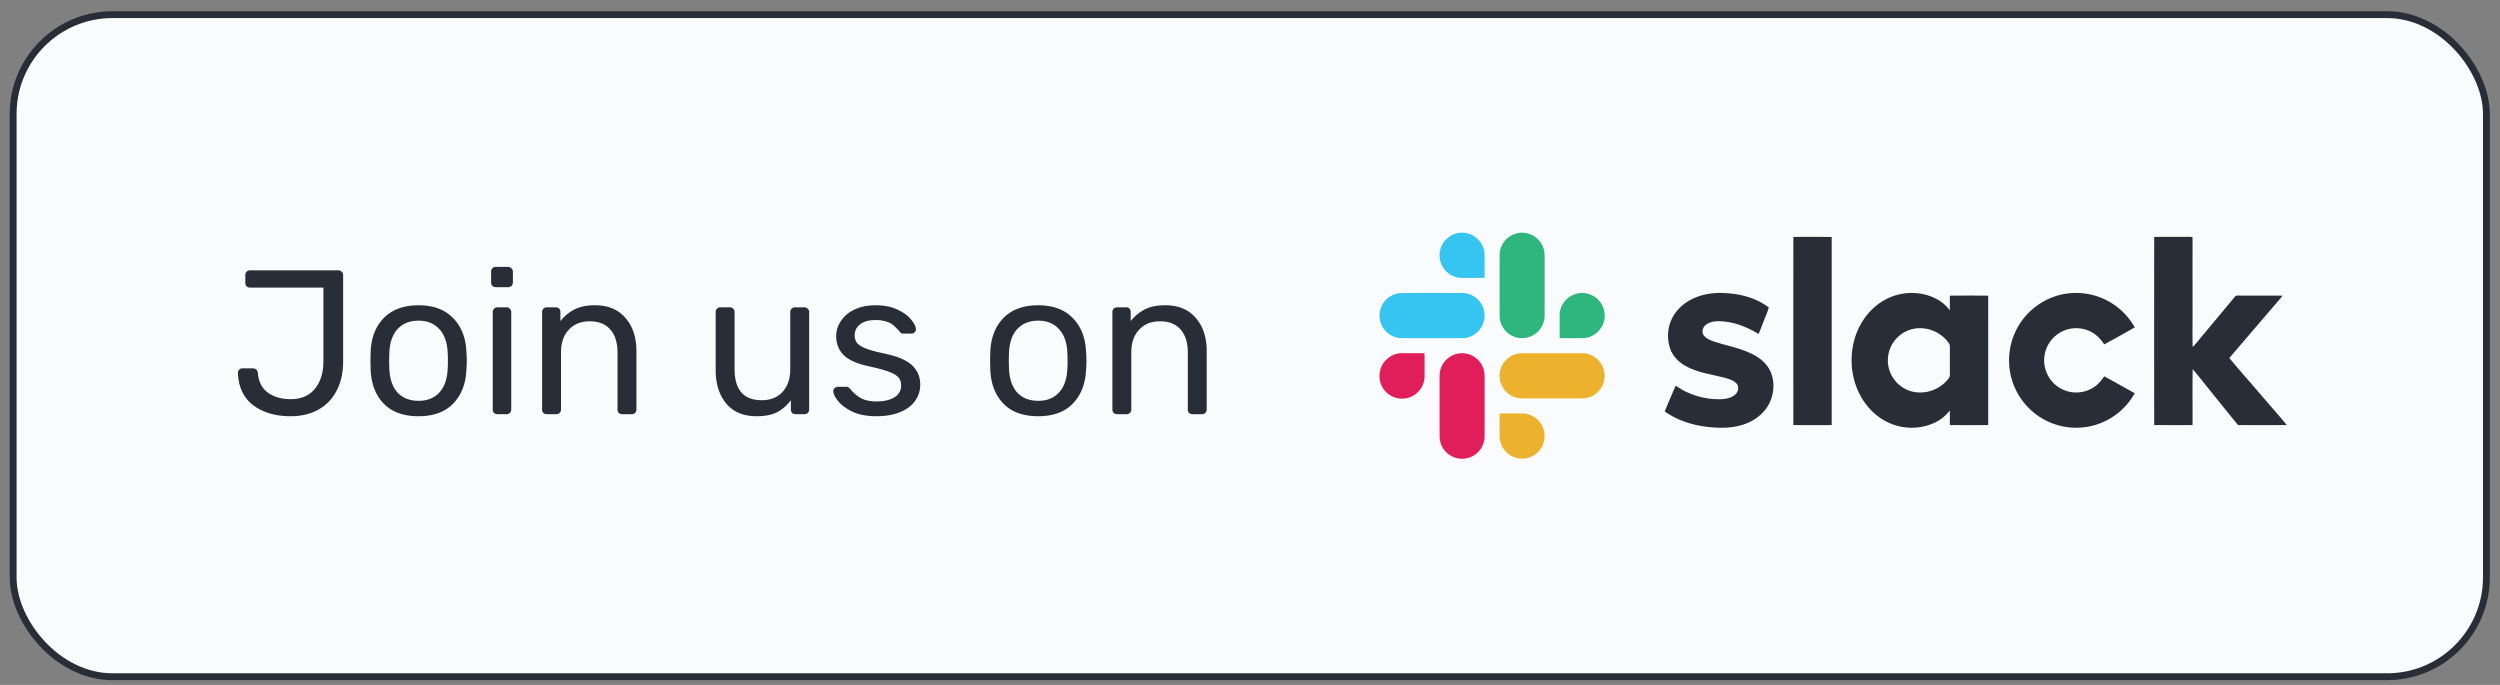<svg xmlns="http://www.w3.org/2000/svg" fill="none" viewBox="0 0 146 40"><rect x="0" y="0" width="146" height="40" fill="#808080" stroke="none"/><rect width="144.438" height="38.664" x=".768" y=".856" fill="#FAFBFC" stroke="#282E38" stroke-width=".4" rx="5.8"/><path fill="#36C5F0" d="M84.106 14.609c.13-.616.75-1.077 1.38-1.015.63.035 1.177.584 1.21 1.214.011.473.003.947.004 1.42-.434.003-.868.001-1.302.002a1.317 1.317 0 0 1-1.292-1.621ZM81.74 17.117c1.206-.019 2.413-.003 3.62-.008.431-.012.859.207 1.103.563.295.412.316.996.054 1.43-.227.39-.665.647-1.118.646-1.169.002-2.337 0-3.505 0a1.316 1.316 0 0 1-1.289-1.64 1.32 1.32 0 0 1 1.135-.991Z"/><path fill="#2EB67D" d="M88.588 13.625a1.32 1.32 0 0 1 1.618 1.31v3.508a1.317 1.317 0 0 1-1.944 1.145 1.324 1.324 0 0 1-.685-1.145c-.002-1.184-.002-2.367 0-3.55a1.322 1.322 0 0 1 1.01-1.268ZM91.6 17.378a1.317 1.317 0 0 1 1.634.033 1.319 1.319 0 0 1-.822 2.337c-.443 0-.886.004-1.33-.002V18.4c.005-.396.203-.782.518-1.02Z"/><path fill="#282E38" d="M104.732 13.839a75.617 75.617 0 0 1 2.239.002v10.983c-.746.006-1.493.004-2.239 0-.002-3.661-.002-7.323 0-10.985ZM125.805 13.837c.557-.01 1.114-.001 1.671-.004.189.003.381-.015.569.015-.003 1.28-.001 2.562-.001 3.842.005.858-.011 1.716.007 2.574.232-.228.421-.493.635-.737.607-.729 1.215-1.456 1.822-2.186.065-.108.2-.074.306-.08.828.008 1.655-.008 2.482.008-.176.245-.389.461-.58.694-.841.982-1.685 1.961-2.523 2.946.532.645 1.091 1.269 1.634 1.905.571.672 1.16 1.329 1.722 2.009-.95.006-1.9.006-2.849 0-.567-.689-1.121-1.388-1.682-2.08-.325-.393-.63-.802-.966-1.184-.018 1.086-.004 2.175-.008 3.262-.746.01-1.492.005-2.238.003-.006-3.662-.004-7.325-.001-10.987ZM98.851 17.449c.578-.28 1.232-.369 1.869-.334.913.04 1.845.281 2.579.845-.087.306-.228.593-.335.892-.091.217-.159.444-.268.652-.694-.43-1.488-.733-2.311-.746-.284-.004-.594.051-.807.254-.153.14-.208.393-.082.568.143.194.379.283.596.364.723.243 1.487.368 2.177.703.423.201.822.494 1.055.91.31.552.311 1.243.082 1.824-.211.538-.644.969-1.155 1.228-.585.302-1.258.397-1.911.367-1.096-.035-2.218-.303-3.12-.95.202-.502.424-.998.634-1.498.168.09.32.203.489.29a4.45 4.45 0 0 0 2.128.497c.298-.01.618-.063.853-.261.183-.15.26-.449.101-.643-.159-.186-.405-.26-.631-.329-.757-.207-1.556-.296-2.262-.66-.43-.215-.809-.566-.979-1.024a2.31 2.31 0 0 1 .07-1.754c.246-.532.704-.946 1.228-1.195ZM110.039 17.534a3.244 3.244 0 0 1 2.085-.39c.673.1 1.335.418 1.743.978.011-.286-.001-.57.006-.855a97.07 97.07 0 0 1 2.238.001c.003 2.518.001 5.037.001 7.555-.747.006-1.493.005-2.239 0-.007-.283.005-.567-.007-.851a2.38 2.38 0 0 1-1.006.768 3.21 3.21 0 0 1-2.476-.017c-.685-.29-1.257-.817-1.641-1.451-.708-1.166-.8-2.672-.276-3.927.314-.75.861-1.41 1.572-1.81Zm1.843 1.647a1.875 1.875 0 0 0-1.325.836 1.88 1.88 0 0 0 .793 2.738c.846.39 1.939.072 2.468-.687.064-.081.052-.19.055-.286-.003-.488-.002-.976 0-1.464-.002-.095.003-.2-.06-.277a2.068 2.068 0 0 0-1.931-.86ZM117.761 19.247c.597-1.188 1.832-2.026 3.16-2.125a3.918 3.918 0 0 1 3.746 1.995c-.586.345-1.186.669-1.782.996-.236-.375-.578-.691-1.002-.837a1.867 1.867 0 0 0-1.49.099 1.886 1.886 0 0 0-.911 1.052 1.892 1.892 0 0 0 .15 1.56 1.869 1.869 0 0 0 2.824.494c.173-.14.301-.324.429-.503.599.318 1.188.657 1.783.985a3.907 3.907 0 0 1-6.262.79 3.937 3.937 0 0 1-1.023-2.056 3.96 3.96 0 0 1 .378-2.45Z"/><path fill="#E01E5A" d="M80.575 21.79c.062-.618.613-1.14 1.235-1.16.46-.007.92-.001 1.38-.003.013.44.003.881.005 1.322a1.316 1.316 0 1 1-2.62-.16ZM85.04 20.674a1.318 1.318 0 0 1 1.661 1.315c0 1.17.003 2.339 0 3.508a1.313 1.313 0 0 1-2.628-.04c0-1.184-.003-2.368 0-3.552a1.32 1.32 0 0 1 .967-1.231Z"/><path fill="#ECB22E" d="M88.714 20.64c.147-.019.295-.012.442-.013h2.964c.201.001.407-.011.603.042a1.322 1.322 0 0 1 .549 2.264c-.243.22-.571.34-.899.335-1.183-.002-2.367.003-3.55-.003-.663-.018-1.24-.61-1.246-1.273-.037-.655.486-1.278 1.137-1.352ZM87.577 24.148c.443-.003.886-.001 1.33 0 .38 0 .755.18.996.476a1.33 1.33 0 0 1-.007 1.694 1.319 1.319 0 0 1-1.596.327 1.321 1.321 0 0 1-.723-1.148c-.002-.449 0-.899 0-1.349Z"/><path fill="#282E38" d="M16.967 24.308c-.872 0-1.596-.212-2.172-.636-.568-.433-.868-1.064-.9-1.896 0-.073.024-.133.072-.18a.227.227 0 0 1 .18-.084h.612c.176 0 .276.091.3.276.048.52.248.904.6 1.151.352.248.792.372 1.32.372.608 0 1.076-.2 1.404-.6.336-.4.504-.94.504-1.62v-4.296h-4.284a.303.303 0 0 1-.204-.072.303.303 0 0 1-.072-.203v-.456a.26.26 0 0 1 .072-.193.278.278 0 0 1 .204-.084h5.148c.088 0 .156.028.204.084a.254.254 0 0 1 .084.205v5.04c0 .64-.124 1.2-.372 1.68-.24.48-.592.852-1.056 1.116-.464.264-1.012.396-1.644.396Zm7.474 0c-.88 0-1.56-.248-2.04-.744-.472-.497-.724-1.157-.756-1.98l-.012-.517.012-.515c.032-.825.288-1.485.768-1.98.488-.496 1.164-.744 2.028-.744.864 0 1.536.248 2.016.744.488.495.748 1.155.78 1.98a5.7 5.7 0 0 1 0 1.032c-.032.823-.288 1.483-.768 1.98-.472.495-1.148.744-2.028.744Zm0-.9c.512 0 .916-.16 1.212-.48.304-.329.468-.797.492-1.405.008-.08.012-.232.012-.456s-.004-.375-.012-.456c-.024-.608-.188-1.072-.492-1.392-.296-.328-.7-.492-1.212-.492s-.92.165-1.224.492c-.296.32-.456.784-.48 1.392l-.012.456.012.456c.024.608.184 1.076.48 1.404.304.32.712.48 1.224.48Zm4.515-6.637a.303.303 0 0 1-.203-.072.303.303 0 0 1-.073-.204v-.624c0-.08.024-.148.073-.204a.278.278 0 0 1 .203-.083h.709c.08 0 .148.027.204.084a.278.278 0 0 1 .084.204v.623c0 .08-.029.148-.084.204a.303.303 0 0 1-.204.072h-.709Zm.096 7.416a.303.303 0 0 1-.203-.072.303.303 0 0 1-.073-.203v-5.688a.26.26 0 0 1 .073-.192.278.278 0 0 1 .203-.084h.529a.24.24 0 0 1 .192.084.24.24 0 0 1 .084.192v5.688c0 .08-.029.148-.084.204a.26.26 0 0 1-.192.072h-.529Zm2.883 0a.303.303 0 0 1-.204-.072.303.303 0 0 1-.072-.203v-5.688a.26.26 0 0 1 .072-.192.278.278 0 0 1 .204-.084h.516c.088 0 .156.023.204.072.048.047.072.116.072.204v.527c.24-.296.516-.524.828-.684.32-.16.716-.24 1.188-.24.768 0 1.364.248 1.788.744.424.488.636 1.136.636 1.944v3.396c0 .08-.028.148-.084.204a.26.26 0 0 1-.192.073h-.552a.303.303 0 0 1-.204-.072.303.303 0 0 1-.072-.204v-3.325c0-.575-.14-1.023-.42-1.343-.28-.32-.68-.48-1.2-.48-.512 0-.92.163-1.224.492-.304.32-.456.764-.456 1.331v3.325c0 .08-.028.148-.084.204a.26.26 0 0 1-.192.072h-.552Zm12.248.12c-.76 0-1.348-.243-1.764-.731-.416-.497-.624-1.152-.624-1.968v-3.384a.26.26 0 0 1 .072-.192.278.278 0 0 1 .204-.084h.552a.24.24 0 0 1 .192.084.24.24 0 0 1 .084.192v3.323c0 1.216.528 1.825 1.584 1.825.512 0 .916-.16 1.212-.48.304-.328.456-.776.456-1.345v-3.323a.26.26 0 0 1 .072-.192.278.278 0 0 1 .204-.084h.552a.24.24 0 0 1 .192.084.24.24 0 0 1 .084.192v5.688c0 .08-.028.148-.084.204a.26.26 0 0 1-.192.072h-.516a.303.303 0 0 1-.204-.072.303.303 0 0 1-.072-.204v-.54a2.356 2.356 0 0 1-.816.707c-.312.152-.708.229-1.188.229Zm7.003 0c-.552 0-1.02-.087-1.404-.263-.376-.184-.656-.393-.84-.625-.184-.232-.276-.424-.276-.576 0-.08.028-.14.084-.18a.272.272 0 0 1 .18-.072h.504c.048 0 .084.008.108.024a.446.446 0 0 1 .12.109c.184.224.388.4.612.527.232.128.54.192.924.192.432 0 .776-.08 1.032-.24a.767.767 0 0 0 .396-.695c0-.2-.056-.36-.168-.48-.112-.12-.3-.229-.564-.325-.256-.095-.64-.2-1.152-.311-.696-.152-1.188-.372-1.476-.66-.288-.288-.432-.66-.432-1.116 0-.296.088-.58.264-.852a1.85 1.85 0 0 1 .78-.672c.352-.176.768-.264 1.248-.264.504 0 .932.084 1.284.252.36.168.628.364.804.588.184.224.276.412.276.564a.227.227 0 0 1-.084.18.244.244 0 0 1-.18.072h-.456c-.112 0-.192-.045-.24-.133a3.52 3.52 0 0 0-.348-.348.969.969 0 0 0-.396-.215 1.95 1.95 0 0 0-.66-.096c-.392 0-.692.084-.9.252a.775.775 0 0 0-.312.648.71.71 0 0 0 .132.431c.088.113.256.22.504.325.248.096.616.196 1.104.3.76.16 1.296.387 1.608.683.32.297.48.677.48 1.14 0 .345-.1.657-.3.936-.192.28-.484.5-.876.66-.384.16-.844.24-1.38.24Zm9.443 0c-.88 0-1.56-.247-2.04-.743-.472-.497-.724-1.157-.756-1.98l-.012-.517.012-.515c.032-.825.288-1.485.768-1.98.488-.496 1.164-.744 2.028-.744.864 0 1.536.248 2.016.744.488.495.748 1.155.78 1.98a5.7 5.7 0 0 1 0 1.032c-.032.823-.288 1.483-.768 1.98-.472.495-1.148.744-2.028.744Zm0-.9c.512 0 .916-.16 1.212-.48.304-.328.468-.796.492-1.404.008-.08.012-.232.012-.456s-.004-.375-.012-.456c-.024-.608-.188-1.072-.492-1.392-.296-.328-.7-.492-1.212-.492s-.92.165-1.224.492c-.296.32-.456.784-.48 1.392l-.012.456.012.456c.024.608.184 1.076.48 1.404.304.32.712.48 1.224.48Zm4.611.78a.303.303 0 0 1-.204-.072.303.303 0 0 1-.072-.203v-5.688a.26.26 0 0 1 .072-.192.278.278 0 0 1 .204-.084h.516c.088 0 .156.023.204.072.048.047.072.116.072.204v.527c.24-.296.516-.524.828-.684.32-.16.716-.24 1.188-.24.768 0 1.364.248 1.788.744.424.488.636 1.136.636 1.944v3.396c0 .08-.028.148-.084.204a.26.26 0 0 1-.192.073h-.552a.303.303 0 0 1-.204-.072.303.303 0 0 1-.072-.204v-3.325c0-.575-.14-1.023-.42-1.343-.28-.32-.68-.48-1.2-.48-.512 0-.92.163-1.224.492-.304.32-.456.764-.456 1.331v3.325c0 .08-.028.148-.084.204a.26.26 0 0 1-.192.072h-.552Z"/></svg>